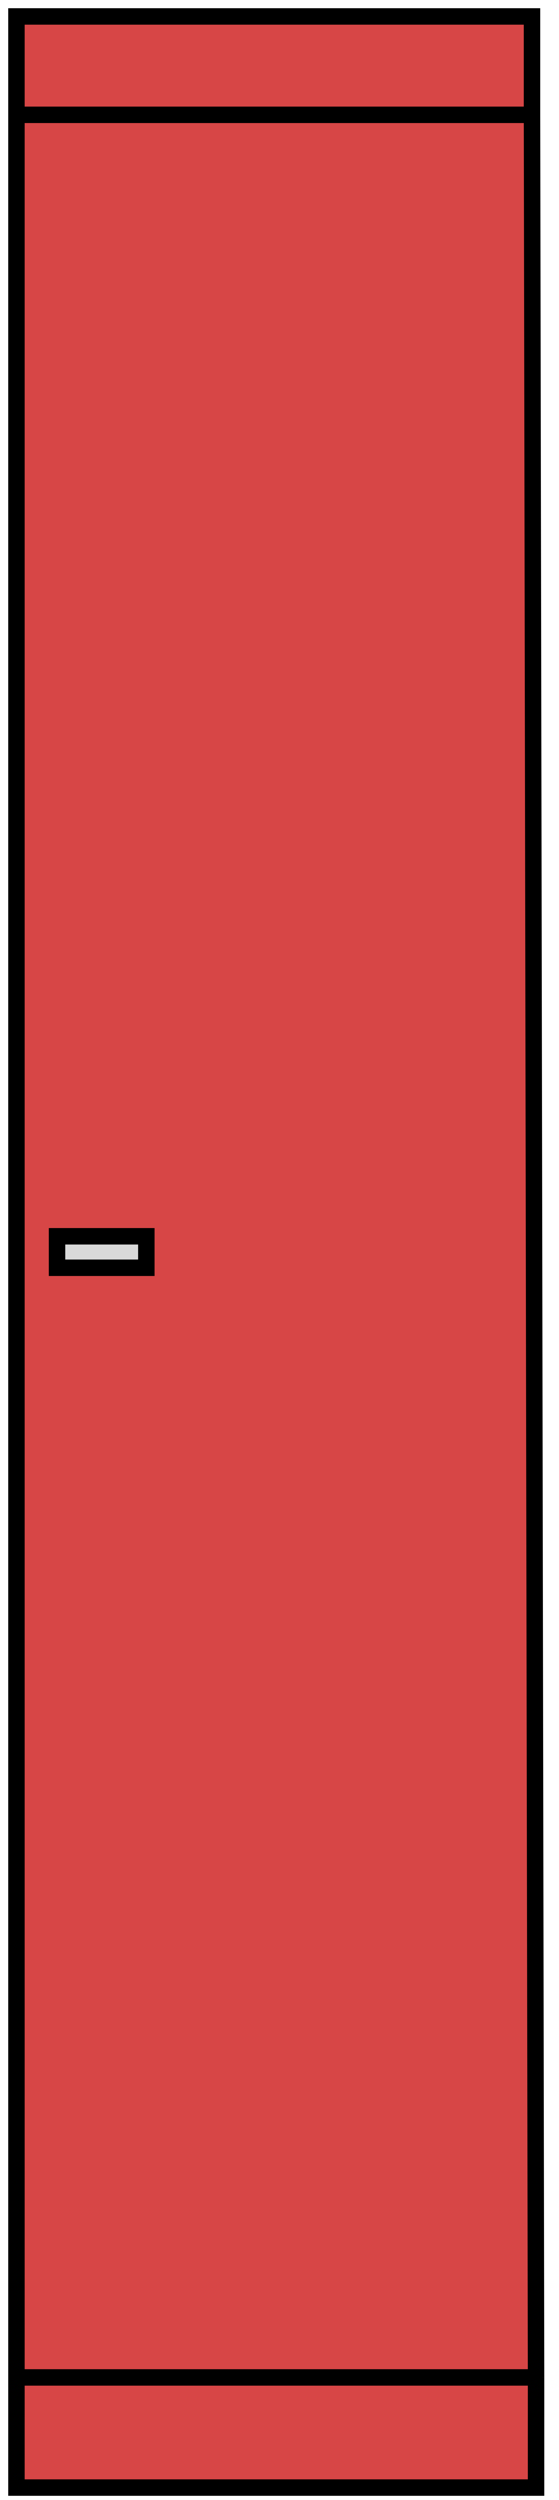 <svg width="34" height="152" viewBox="0 0 34 152" fill="none" xmlns="http://www.w3.org/2000/svg">
<g id="doorone">
<g id="Group 1">
<g id="Vector 1">
<path d="M1 1H32.358V6.981L32.605 144.541V151.239H1V144.541V6.981V1Z" fill="#D74646"/>
<path d="M32.358 6.981V1H1V6.981M32.358 6.981H1M32.358 6.981L32.605 144.541M1 6.981V144.541M32.605 144.541V151.239H1V144.541M32.605 144.541H1" stroke="black"/>
</g>
<path id="Vector 2" d="M8.901 75.163H3.469V77.077H8.901V75.163Z" fill="#D9D9D9" stroke="black"/>
</g>
</g>
</svg>
